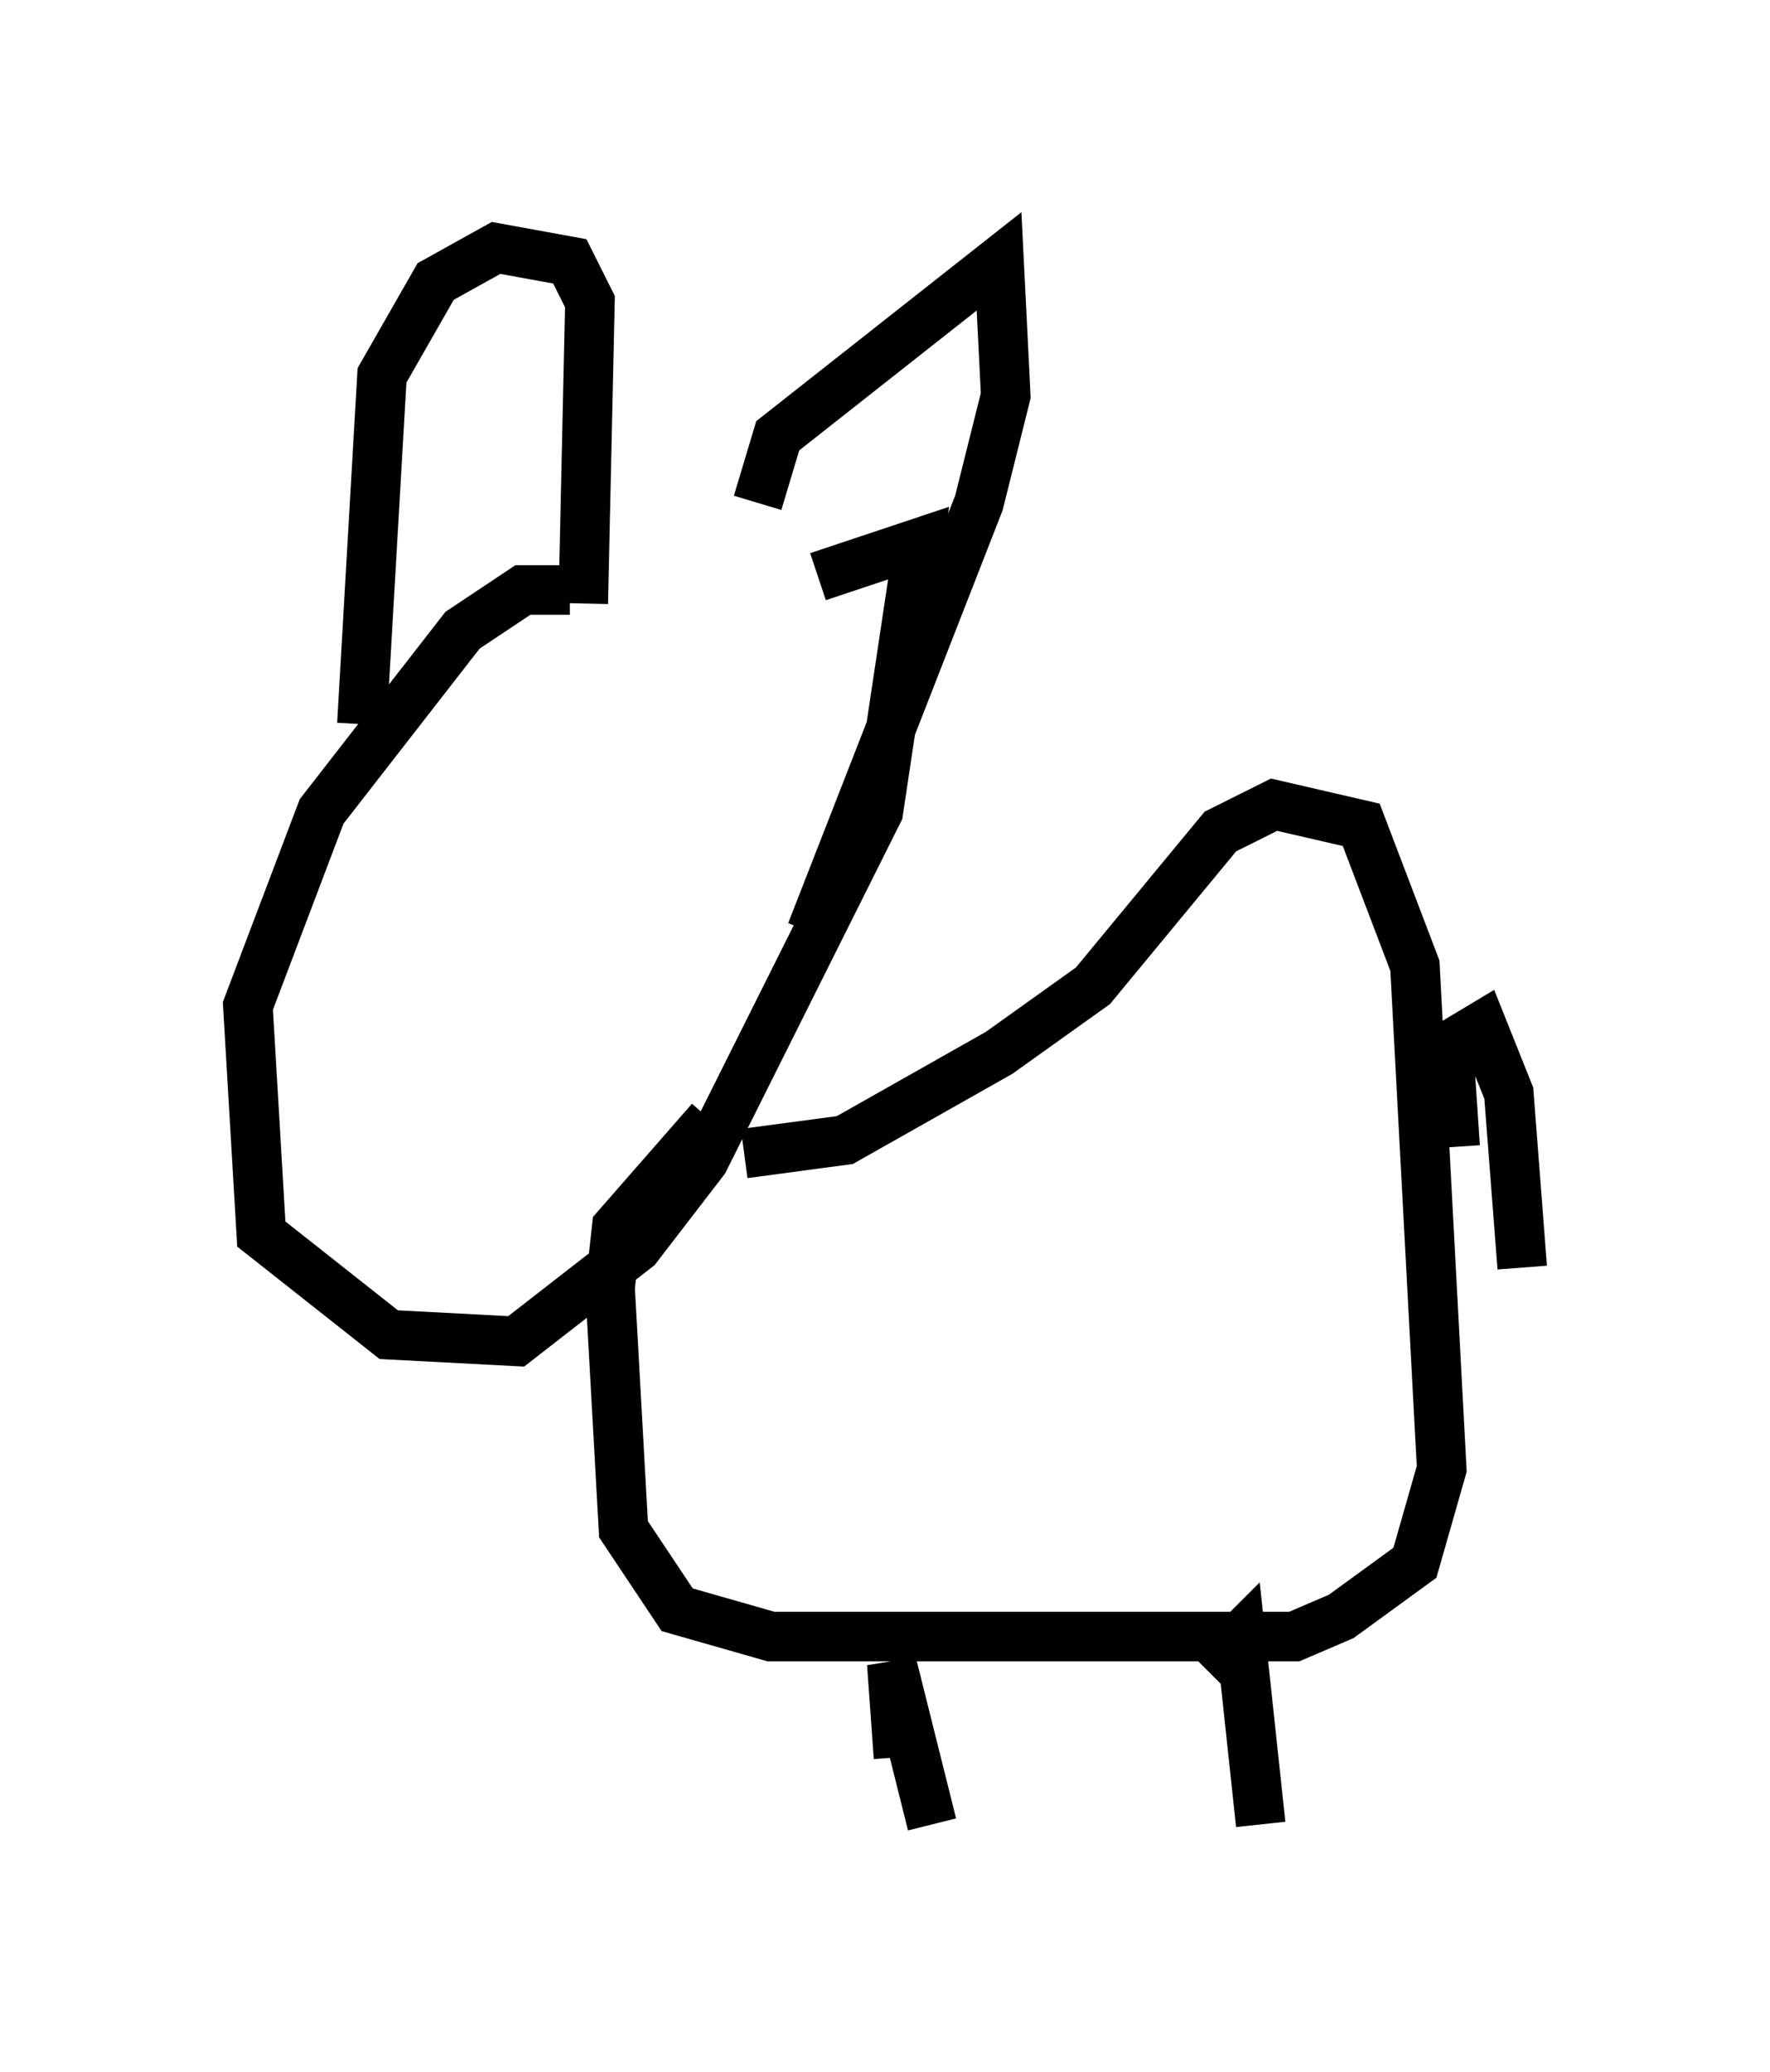 <?xml version="1.0" encoding="utf-8" ?>
<svg baseProfile="full" height="41.799" version="1.1" width="35.71" xmlns="http://www.w3.org/2000/svg" xmlns:ev="http://www.w3.org/2001/xml-events" xmlns:xlink="http://www.w3.org/1999/xlink"><defs /><rect fill="white" height="41.799" width="35.71" x="0" y="0" /><path d="M14.202, 12.848 m-2.706, -0.947 l-0.947, 0.0 -1.218, 0.812 l-2.842, 3.654 -1.488, 3.924 l0.271, 4.601 2.571, 2.03 l2.571, 0.135 2.436, -1.894 l1.353, -1.759 3.518, -7.036 l0.812, -5.413 -2.03, 0.677 m-6.495, 6.36 l0.0, 0.0 m3.383, -0.406 l0.0, 0.0 m-1.624, -5.413 l0.135, -6.089 -0.406, -0.812 l-1.488, -0.271 -1.218, 0.677 l-1.083, 1.894 -0.406, 7.036 m7.984, -4.465 l0.406, -1.353 4.465, -3.518 l0.135, 2.706 -0.541, 2.165 l-3.383, 8.66 m-1.353, 4.465 l2.03, -0.271 3.112, -1.759 l1.894, -1.353 2.571, -3.112 l1.083, -0.541 1.759, 0.406 l1.083, 2.842 0.541, 10.149 l-0.541, 1.894 -1.488, 1.083 l-0.947, 0.406 -10.555, 0.0 l-1.894, -0.541 -1.083, -1.624 l-0.271, -4.871 0.135, -1.218 l1.894, -2.165 m15.02, 0.541 l-0.135, -2.03 0.677, -0.406 l0.541, 1.353 0.271, 3.518 m-12.584, 9.878 l-0.135, -1.894 0.812, 3.248 m5.548, -3.112 l0.677, -0.677 0.406, 3.789 m-14.614, -18.944 l0.0, 0.0 m3.383, -0.947 l0.0, 0.0 m-1.624, 1.218 " fill="none" stroke="black" stroke-width="1" /></svg>